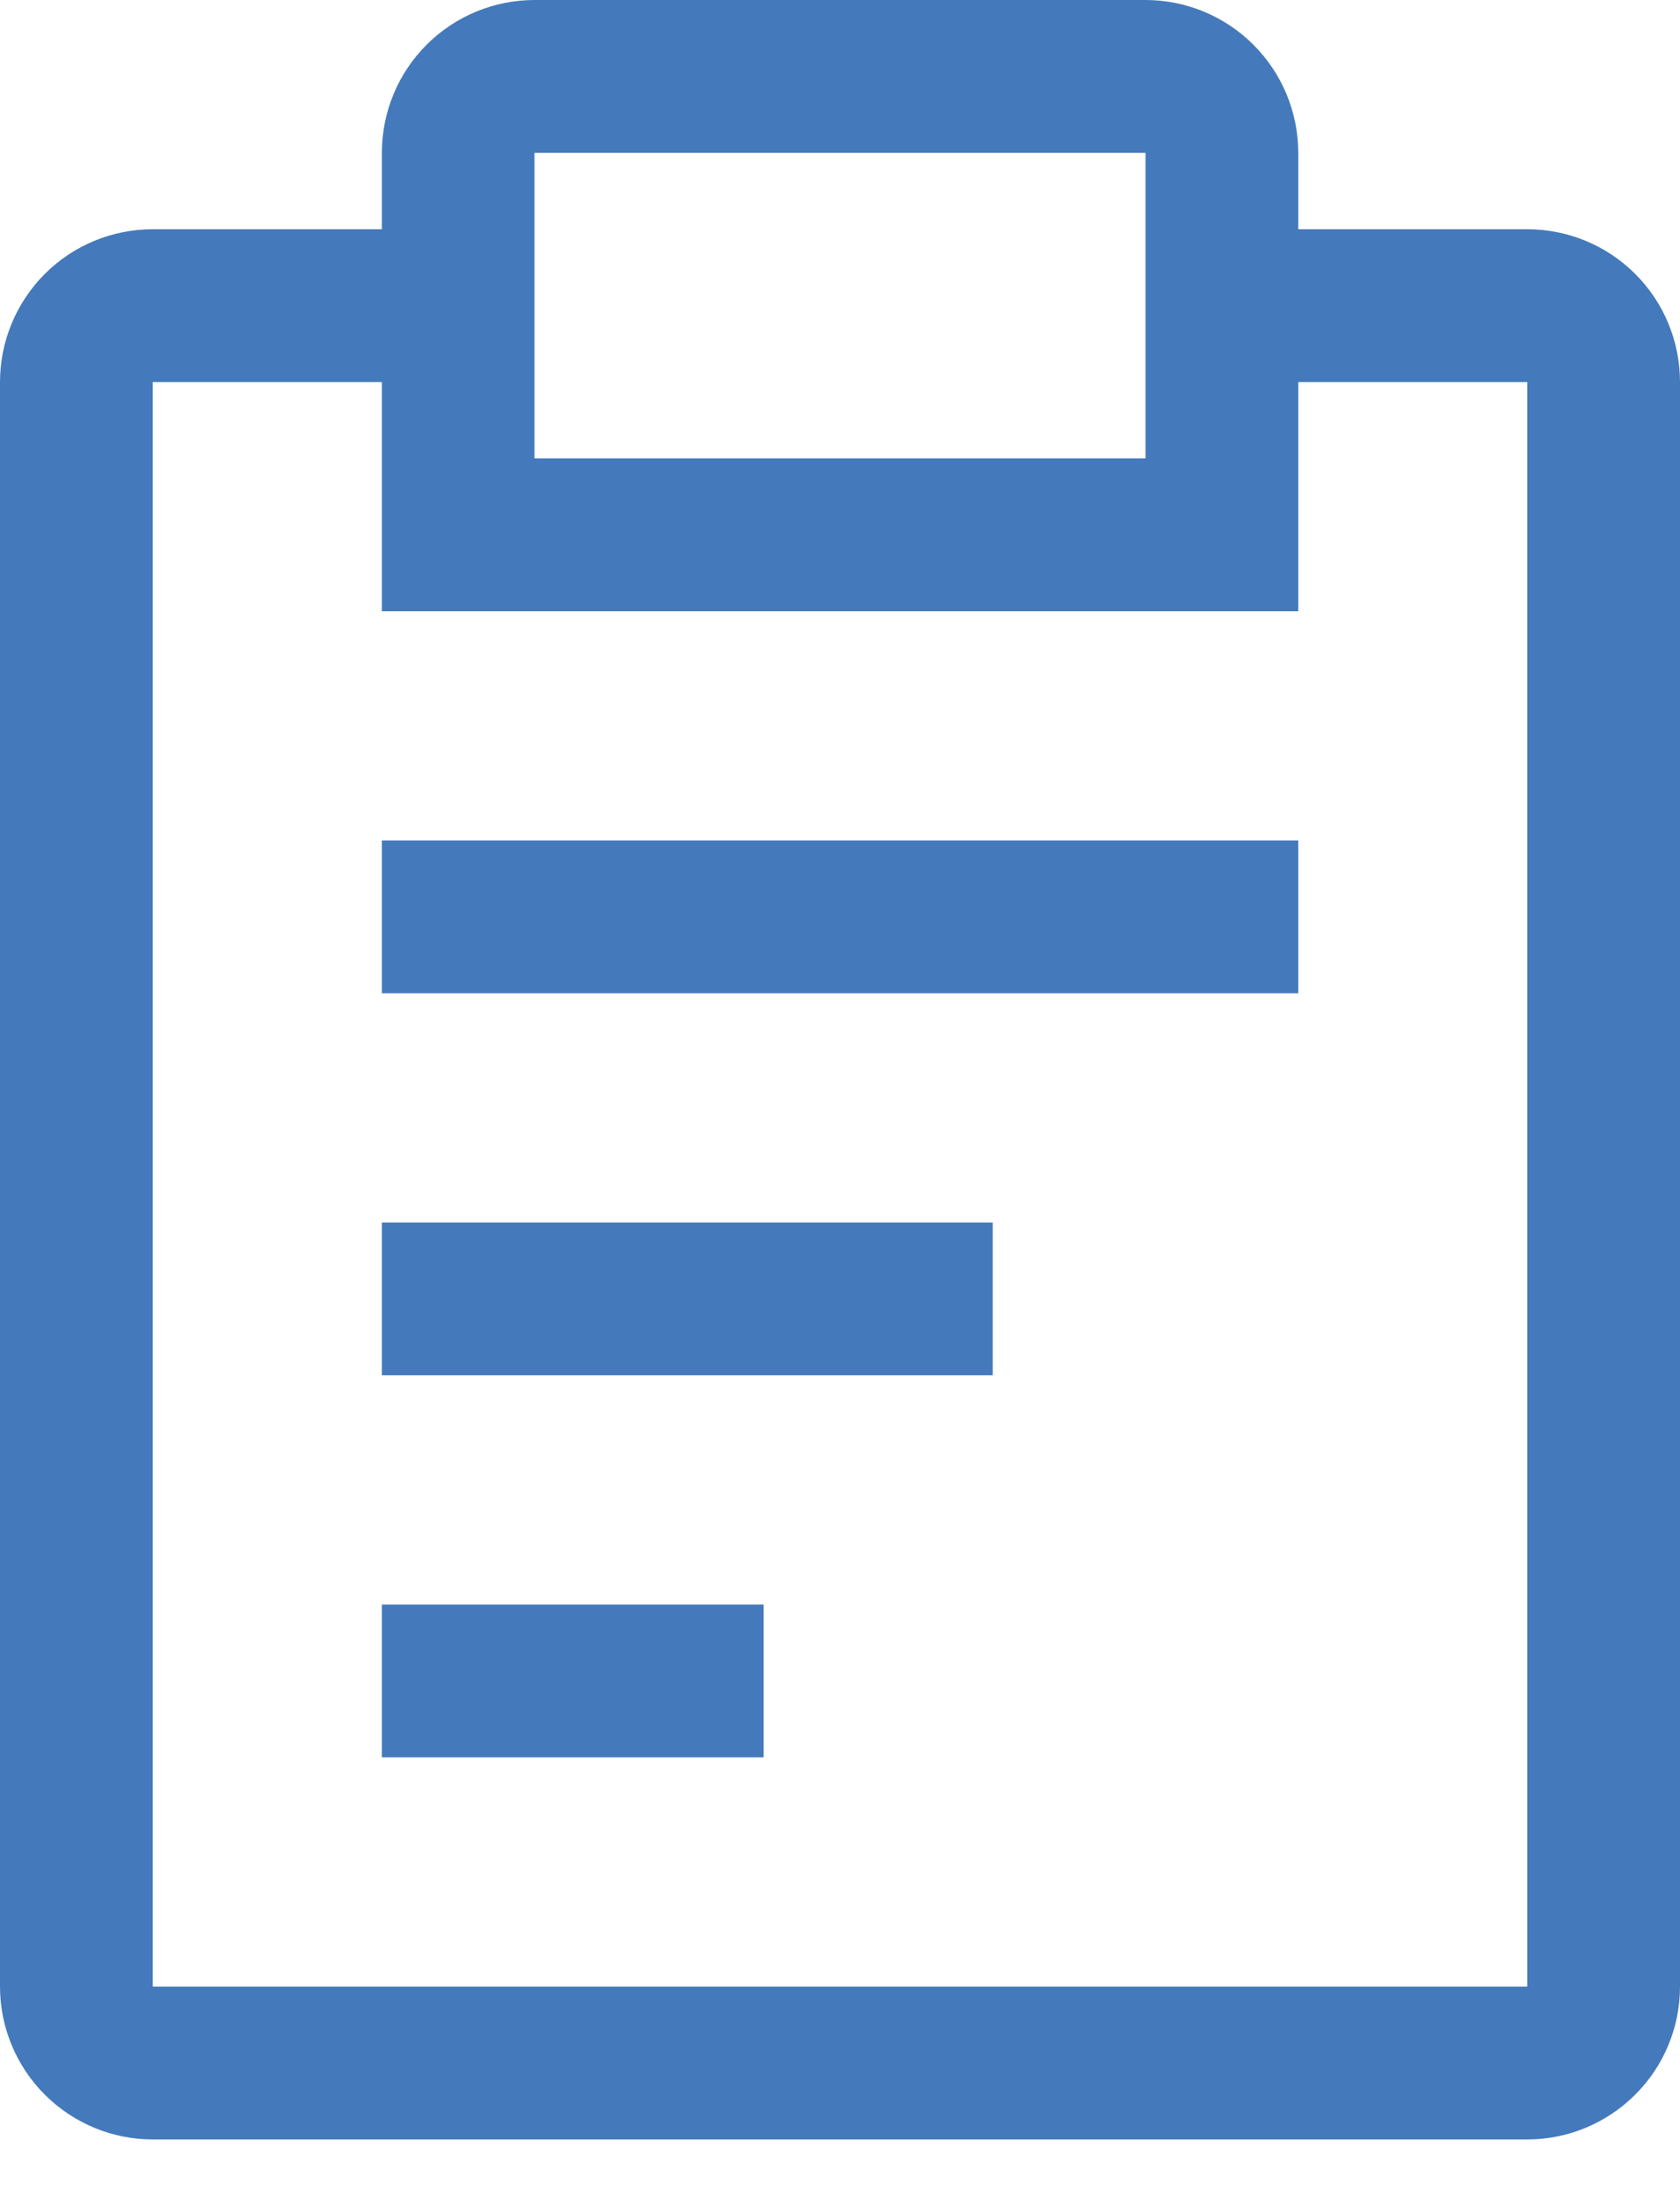 <svg width="13" height="17" viewBox="0 0 13 17" fill="none" xmlns="http://www.w3.org/2000/svg">
<path d="M2.955 9.455H7.682V10.636H2.955V9.455ZM2.955 6.5H10.046V7.682H2.955V6.5ZM2.955 12.409H5.909V13.591H2.955V12.409Z" fill="#447ABB"/>
<path d="M11.818 1.773H10.046V1.182C10.046 0.868 9.921 0.568 9.699 0.346C9.478 0.125 9.177 0 8.864 0H4.136C3.823 0 3.522 0.125 3.301 0.346C3.079 0.568 2.955 0.868 2.955 1.182V1.773H1.182C0.868 1.773 0.568 1.897 0.346 2.119C0.125 2.341 0 2.641 0 2.955V15.364C0 15.677 0.125 15.978 0.346 16.199C0.568 16.421 0.868 16.546 1.182 16.546H11.818C12.132 16.546 12.432 16.421 12.654 16.199C12.876 15.978 13 15.677 13 15.364V2.955C13 2.641 12.876 2.341 12.654 2.119C12.432 1.897 12.132 1.773 11.818 1.773ZM4.136 1.182H8.864V3.545H4.136V1.182ZM11.818 15.364H1.182V2.955H2.955V4.727H10.046V2.955H11.818V15.364Z" fill="#447ABB"/>
</svg>
